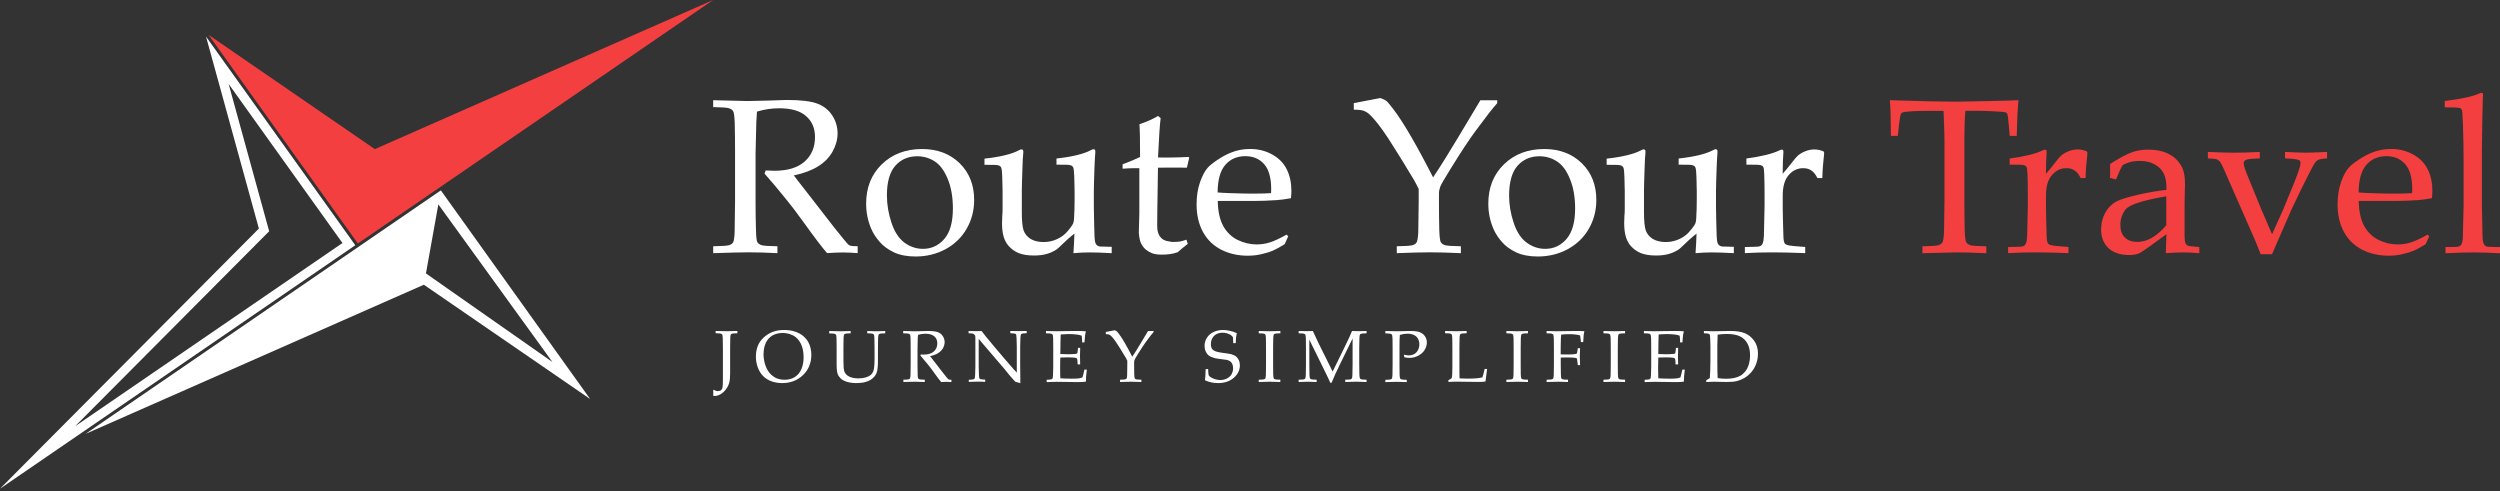 <svg width="224" height="44" viewBox="0 0 224 44" fill="none" xmlns="http://www.w3.org/2000/svg">
<rect x="0" y="0" width="224" height="44" fill="#333333" stroke="none"/>
<path d="M33.584 13.361L63.898 3.8147e-06L32.063 21.817L18.686 3.122L33.584 13.361Z" fill="#F33F3F"/>
<path fill-rule="evenodd" clip-rule="evenodd" d="M39.499 17.055L52.875 35.75L37.977 25.511L7.663 38.876L39.499 17.059M38.162 24.497L49.496 32.435L39.276 18.313L38.734 21.329L38.166 24.492L38.162 24.497Z" fill="white"/>
<path fill-rule="evenodd" clip-rule="evenodd" d="M23.197 20.483L18.459 3.277L31.835 21.973L0 43.789L23.197 20.479V20.483ZM30.684 21.775L20.485 7.522L24.117 20.719L6.726 38.194L30.684 21.775Z" fill="white"/>
<path d="M219.119 22.684V22.133L220.044 22.124C220.187 22.116 220.296 22.095 220.368 22.057C220.448 22.011 220.507 21.956 220.544 21.893C220.616 21.762 220.658 21.535 220.671 21.207C220.679 21.123 220.7 20.202 220.738 18.439V14.438C220.738 13.365 220.717 12.255 220.679 11.111C220.654 10.341 220.616 9.907 220.57 9.819C220.536 9.756 220.486 9.71 220.41 9.684C220.309 9.638 219.859 9.617 219.048 9.617V9.049C220.532 8.868 221.566 8.645 222.142 8.376C222.226 8.338 222.293 8.317 222.34 8.317C222.386 8.317 222.424 8.334 222.449 8.363C222.474 8.389 222.487 8.427 222.487 8.481C222.487 8.527 222.478 8.591 222.466 8.675L222.457 8.994C222.424 10.147 222.407 11.127 222.398 11.935L222.377 13.441V18.447C222.411 20.117 222.428 21.022 222.436 21.157C222.44 21.476 222.482 21.712 222.554 21.859C222.579 21.918 222.621 21.968 222.672 22.015C222.722 22.053 222.802 22.086 222.907 22.111C222.953 22.12 223.319 22.128 224 22.141V22.692C223.109 22.642 222.323 22.616 221.646 22.616C220.969 22.616 220.154 22.642 219.103 22.692L219.119 22.684Z" fill="#F33F3F"/>
<path d="M217.652 21.186L217.337 21.88C216.883 22.158 216.551 22.339 216.341 22.431C216.03 22.566 215.676 22.679 215.277 22.768C214.882 22.864 214.466 22.911 214.024 22.911C213.158 22.911 212.372 22.734 211.67 22.381C210.968 22.027 210.417 21.502 210.026 20.799C209.64 20.092 209.446 19.268 209.446 18.321C209.446 17.581 209.547 16.916 209.753 16.327C209.963 15.73 210.199 15.288 210.464 15.006C210.653 14.8 210.951 14.564 211.351 14.303C211.75 14.034 212.149 13.82 212.545 13.668C213.062 13.458 213.625 13.348 214.23 13.348C214.966 13.348 215.63 13.513 216.219 13.841C216.816 14.169 217.253 14.615 217.53 15.183C217.808 15.746 217.942 16.39 217.942 17.101C217.942 17.282 217.93 17.501 217.904 17.757C217.434 17.846 217.009 17.905 216.635 17.93C215.924 17.98 215.214 18.006 214.508 18.006H211.346C211.359 18.927 211.519 19.672 211.83 20.244C212.145 20.807 212.574 21.228 213.121 21.497C213.671 21.767 214.243 21.901 214.836 21.901C215.235 21.901 215.634 21.838 216.03 21.716C216.429 21.586 216.921 21.354 217.509 21.022L217.669 21.186H217.652ZM211.338 17.244C211.523 17.265 211.872 17.282 212.385 17.303C213.364 17.337 214.037 17.349 214.403 17.349C215.277 17.349 215.853 17.332 216.126 17.303C216.135 17.147 216.135 17.03 216.135 16.945C216.135 15.932 215.924 15.183 215.504 14.707C215.084 14.232 214.52 13.992 213.818 13.992C213.074 13.992 212.477 14.253 212.023 14.775C211.569 15.296 211.342 16.117 211.334 17.244H211.338Z" fill="#F33F3F"/>
<path d="M202.556 22.78C202.3 22.124 202.123 21.682 202.023 21.459L201.215 19.617L199.198 15.019C199.067 14.728 198.954 14.535 198.861 14.438C198.769 14.341 198.668 14.283 198.554 14.253C198.462 14.228 198.218 14.207 197.827 14.194V13.614C198.916 13.66 199.71 13.681 200.211 13.681C200.761 13.681 201.518 13.66 202.477 13.614V14.194C201.766 14.215 201.35 14.257 201.224 14.329C201.098 14.4 201.035 14.497 201.035 14.619C201.035 14.813 201.165 15.225 201.43 15.864L202.632 18.797L202.918 19.453C203.237 20.218 203.46 20.727 203.578 20.984L204.562 18.797C204.621 18.666 204.919 17.947 205.457 16.626C205.772 15.86 205.983 15.275 206.088 14.871C206.113 14.762 206.125 14.665 206.125 14.581C206.125 14.472 206.083 14.396 205.999 14.35C205.84 14.266 205.419 14.215 204.738 14.194V13.614C205.718 13.66 206.344 13.681 206.622 13.681C206.853 13.681 207.479 13.66 208.505 13.614V14.194C208.097 14.215 207.824 14.261 207.685 14.337C207.555 14.409 207.424 14.56 207.29 14.791C207.197 14.947 206.844 15.641 206.226 16.874L205.28 18.851C205.117 19.205 204.549 20.513 203.574 22.776H202.548L202.556 22.78Z" fill="#F33F3F"/>
<path d="M189.583 16.079L189.062 15.944C189.071 15.797 189.071 15.595 189.071 15.338C189.071 15.069 189.071 14.855 189.062 14.691C189.895 14.156 190.58 13.799 191.114 13.609C191.521 13.475 191.975 13.408 192.484 13.408C193.232 13.408 193.863 13.546 194.376 13.824C194.889 14.102 195.267 14.497 195.519 15.01C195.692 15.372 195.776 15.86 195.776 16.487L195.738 18.25V21.123C195.738 21.43 195.763 21.653 195.818 21.788C195.856 21.884 195.919 21.956 196.007 21.998C196.074 22.036 196.209 22.061 196.419 22.074L197.058 22.133V22.684C196.52 22.637 196.045 22.616 195.637 22.616C195.229 22.616 194.716 22.637 194.061 22.684L194.111 20.988C192.77 21.977 191.975 22.536 191.727 22.667C191.479 22.789 191.164 22.852 190.782 22.852C189.987 22.852 189.365 22.646 188.919 22.233C188.478 21.817 188.259 21.262 188.259 20.576C188.259 20.134 188.335 19.726 188.486 19.36C188.646 18.994 188.831 18.704 189.05 18.494C189.268 18.275 189.487 18.115 189.71 18.01C190.092 17.837 190.71 17.648 191.563 17.45C192.425 17.253 193.274 17.101 194.115 17.009C194.124 16.398 194.048 15.923 193.888 15.582C193.728 15.242 193.464 14.964 193.089 14.745C192.715 14.527 192.257 14.417 191.719 14.417C191.332 14.417 190.992 14.468 190.693 14.573C190.403 14.674 190.227 14.762 190.159 14.834L189.983 15.183C189.806 15.57 189.676 15.873 189.588 16.087L189.583 16.079ZM194.103 17.589C193.249 17.732 192.518 17.888 191.917 18.06C191.311 18.233 190.887 18.414 190.634 18.599C190.483 18.708 190.353 18.872 190.239 19.091C190.067 19.411 189.983 19.768 189.983 20.16C189.983 20.635 190.117 21.009 190.386 21.279C190.655 21.544 191.03 21.674 191.509 21.674C191.95 21.674 192.383 21.552 192.808 21.308C193.241 21.056 193.67 20.685 194.098 20.189V17.585L194.103 17.589Z" fill="#F33F3F"/>
<path d="M179.927 22.684V22.133C180.671 22.12 181.071 22.107 181.13 22.095C181.243 22.074 181.323 22.049 181.378 22.006C181.436 21.96 181.483 21.901 181.516 21.821C181.584 21.674 181.621 21.443 181.634 21.127C181.672 19.411 181.693 18.515 181.693 18.435V17.286C181.693 16.773 181.684 16.218 181.663 15.629C181.651 15.25 181.621 15.023 181.575 14.956C181.537 14.884 181.462 14.834 181.348 14.8C181.243 14.762 180.814 14.745 180.066 14.754V14.203C181.394 14.022 182.361 13.786 182.971 13.5C183.101 13.437 183.189 13.403 183.236 13.403C183.282 13.403 183.32 13.42 183.345 13.45C183.37 13.483 183.383 13.53 183.383 13.593C183.383 13.639 183.383 13.689 183.374 13.748C183.341 14.139 183.324 14.749 183.316 15.57C183.61 15.238 183.883 14.905 184.135 14.577C184.383 14.249 184.564 14.039 184.678 13.942C184.875 13.774 185.102 13.643 185.359 13.546C185.615 13.445 185.88 13.391 186.157 13.391C186.435 13.391 186.704 13.45 186.977 13.563L187.036 13.698C186.939 14.552 186.88 15.305 186.868 15.953H186.426C186.275 15.646 186.098 15.418 185.892 15.28C185.695 15.137 185.447 15.069 185.144 15.069C184.64 15.069 184.207 15.275 183.854 15.688C183.5 16.091 183.32 16.701 183.32 17.522V18.515C183.32 18.94 183.337 19.714 183.37 20.837C183.379 21.236 183.391 21.489 183.421 21.598C183.446 21.708 183.479 21.788 183.517 21.838C183.564 21.884 183.635 21.922 183.736 21.956C183.933 22.015 184.463 22.074 185.333 22.128V22.68C184.177 22.633 183.194 22.612 182.378 22.612C181.563 22.612 180.722 22.633 179.936 22.68L179.927 22.684Z" fill="#F33F3F"/>
<path d="M170.036 12.171H169.426C169.418 10.635 169.388 9.571 169.329 8.978C170.044 9.003 171.171 9.037 172.701 9.074C173.941 9.1 174.769 9.112 175.185 9.112C175.631 9.112 176.665 9.091 178.288 9.053C179.465 9.028 180.322 9.003 180.86 8.978C180.781 9.697 180.73 10.761 180.701 12.171H180.07L179.99 11.245C179.94 10.686 179.902 10.366 179.881 10.29C179.86 10.214 179.831 10.16 179.793 10.126C179.759 10.092 179.709 10.067 179.633 10.05C179.54 10.029 179.213 10.004 178.649 9.975C178.086 9.941 177.636 9.928 177.308 9.928H176.106C176.039 10.547 176.009 11.38 176.009 12.427V18.069C176.009 18.944 176.018 19.794 176.039 20.622C176.06 21.232 176.106 21.598 176.177 21.712C176.257 21.83 176.379 21.914 176.543 21.973C176.716 22.023 177.191 22.057 177.972 22.069V22.688C176.795 22.637 175.913 22.612 175.324 22.612C175.068 22.612 174.042 22.637 172.251 22.688V22.069C173.033 22.057 173.508 22.023 173.68 21.973C173.853 21.914 173.966 21.838 174.025 21.741C174.109 21.611 174.164 21.3 174.185 20.807C174.185 20.673 174.197 19.76 174.223 18.069V12.448C174.223 12.179 174.214 11.885 174.202 11.561L174.143 9.933H172.676C171.826 9.933 171.154 9.966 170.658 10.029C170.498 10.05 170.397 10.092 170.351 10.155C170.279 10.265 170.212 10.614 170.153 11.207L170.044 12.183L170.036 12.171Z" fill="#F33F3F"/>
<path d="M156.34 22.684V22.133C157.084 22.12 157.483 22.107 157.542 22.095C157.655 22.074 157.735 22.049 157.79 22.006C157.849 21.96 157.895 21.901 157.929 21.821C157.996 21.674 158.034 21.443 158.046 21.127C158.084 19.411 158.105 18.515 158.105 18.435V17.286C158.105 16.773 158.097 16.218 158.076 15.629C158.063 15.25 158.034 15.023 157.988 14.956C157.95 14.884 157.874 14.834 157.761 14.8C157.655 14.762 157.227 14.745 156.478 14.754V14.203C157.807 14.022 158.774 13.786 159.383 13.5C159.514 13.437 159.602 13.403 159.648 13.403C159.694 13.403 159.732 13.42 159.757 13.45C159.783 13.483 159.795 13.53 159.795 13.593C159.795 13.639 159.795 13.689 159.787 13.748C159.753 14.139 159.736 14.749 159.728 15.57C160.022 15.238 160.295 14.905 160.548 14.577C160.796 14.249 160.976 14.039 161.09 13.942C161.288 13.774 161.515 13.643 161.771 13.546C162.027 13.445 162.292 13.391 162.57 13.391C162.847 13.391 163.116 13.45 163.389 13.563L163.448 13.698C163.352 14.552 163.293 15.305 163.28 15.953H162.839C162.687 15.646 162.511 15.418 162.305 15.28C162.107 15.137 161.859 15.069 161.557 15.069C161.052 15.069 160.619 15.275 160.266 15.688C159.913 16.091 159.732 16.701 159.732 17.522V18.515C159.732 18.94 159.749 19.714 159.783 20.837C159.791 21.236 159.804 21.489 159.833 21.598C159.858 21.708 159.892 21.788 159.93 21.838C159.976 21.884 160.047 21.922 160.148 21.956C160.346 22.015 160.876 22.074 161.746 22.128V22.68C160.59 22.633 159.606 22.612 158.79 22.612C157.975 22.612 157.134 22.633 156.348 22.68L156.34 22.684Z" fill="white"/>
<path d="M155.352 22.133V22.684C154.49 22.637 153.843 22.616 153.401 22.616C152.914 22.616 152.422 22.637 151.921 22.684C151.959 22.162 151.989 21.577 152.01 20.929C151.615 21.236 151.148 21.657 150.601 22.192C150.475 22.314 150.353 22.402 150.236 22.461C149.954 22.616 149.672 22.726 149.387 22.789C149.105 22.86 148.764 22.894 148.373 22.894C147.84 22.894 147.394 22.823 147.032 22.684C146.679 22.541 146.372 22.326 146.116 22.036C145.927 21.826 145.78 21.552 145.675 21.215C145.578 20.875 145.527 20.467 145.527 19.991C145.527 19.768 145.536 19.554 145.548 19.356C145.569 19.158 145.578 18.961 145.578 18.767V17.118C145.578 16.95 145.569 16.529 145.548 15.856C145.536 15.431 145.506 15.153 145.46 15.027C145.435 14.964 145.393 14.909 145.334 14.871C145.237 14.808 145.061 14.775 144.813 14.775C144.451 14.775 144.165 14.775 143.955 14.766V14.215C145.368 14.06 146.393 13.811 147.028 13.471C147.133 13.412 147.217 13.382 147.276 13.382C147.322 13.382 147.36 13.399 147.386 13.428C147.419 13.462 147.436 13.508 147.436 13.572C147.436 13.622 147.436 13.689 147.428 13.765C147.402 13.971 147.377 14.367 147.36 14.951C147.322 16.024 147.301 16.744 147.301 17.11V18.99C147.301 19.773 147.352 20.328 147.461 20.648C147.575 20.963 147.785 21.215 148.092 21.409C148.407 21.594 148.794 21.687 149.256 21.687C149.571 21.687 149.883 21.636 150.194 21.531C150.509 21.422 150.791 21.266 151.043 21.068C151.228 20.921 151.413 20.719 151.606 20.471C151.749 20.286 151.846 20.143 151.892 20.046C151.938 19.945 151.968 19.794 151.98 19.604C152.014 19.041 152.031 18.477 152.031 17.917V17.105C152.031 16.937 152.022 16.516 152.001 15.843C151.989 15.418 151.959 15.141 151.913 15.014C151.888 14.951 151.846 14.897 151.787 14.859C151.69 14.796 151.514 14.762 151.266 14.762C150.904 14.762 150.618 14.762 150.408 14.754V14.203C151.821 14.047 152.846 13.799 153.481 13.458C153.586 13.399 153.67 13.37 153.729 13.37C153.775 13.37 153.813 13.386 153.838 13.416C153.872 13.45 153.889 13.496 153.889 13.559C153.889 13.609 153.889 13.677 153.88 13.752C153.859 13.959 153.838 14.367 153.813 14.977C153.775 16.024 153.754 16.731 153.754 17.097V18.418L153.775 19.76C153.796 20.538 153.809 20.992 153.813 21.131C153.822 21.451 153.855 21.687 153.922 21.834C153.956 21.893 153.998 21.943 154.049 21.989C154.099 22.027 154.179 22.061 154.284 22.086C154.322 22.095 154.688 22.103 155.377 22.116L155.352 22.133Z" fill="white"/>
<path d="M133.353 18.245C133.353 16.807 133.82 15.633 134.753 14.724C135.691 13.811 136.893 13.353 138.36 13.353C139.739 13.353 140.861 13.778 141.732 14.627C142.598 15.477 143.031 16.571 143.031 17.917C143.031 18.855 142.808 19.714 142.362 20.492C141.917 21.27 141.286 21.88 140.471 22.326C139.655 22.764 138.76 22.982 137.78 22.982C137.019 22.982 136.372 22.856 135.838 22.608C135.312 22.355 134.884 22.044 134.556 21.661C134.228 21.283 133.976 20.892 133.807 20.496C133.505 19.794 133.353 19.045 133.353 18.25V18.245ZM135.216 17.534C135.216 18.325 135.35 19.129 135.619 19.945C135.888 20.761 136.275 21.358 136.784 21.737C137.297 22.111 137.852 22.297 138.448 22.297C139.209 22.297 139.848 22.002 140.361 21.409C140.874 20.816 141.131 19.907 141.131 18.679C141.131 17.656 140.975 16.777 140.668 16.037C140.365 15.292 139.979 14.766 139.504 14.463C139.033 14.156 138.507 14.001 137.936 14.001C137.128 14.001 136.473 14.287 135.964 14.859C135.464 15.431 135.216 16.323 135.216 17.53V17.534Z" fill="white"/>
<path d="M121.301 9.827V9.238L123.676 8.784C123.937 8.872 124.117 8.961 124.218 9.045C124.315 9.121 124.525 9.365 124.84 9.777C125.307 10.387 125.845 11.22 126.455 12.276C127.064 13.332 127.716 14.535 128.405 15.894C129.103 14.846 129.814 13.706 130.545 12.482L132.643 8.982H134.152V9.243C133.79 9.634 133.126 10.488 132.163 11.796C131.604 12.553 130.881 13.656 129.986 15.103C129.427 15.995 129.111 16.546 129.04 16.752C128.969 16.95 128.931 17.139 128.931 17.32V18.064C128.931 18.939 128.939 19.789 128.96 20.618C128.981 21.228 129.027 21.594 129.099 21.708C129.179 21.825 129.301 21.91 129.465 21.968C129.637 22.019 130.112 22.053 130.894 22.065V22.684C129.822 22.633 128.897 22.608 128.115 22.608C127.333 22.608 126.379 22.633 125.152 22.684V22.065C125.925 22.053 126.4 22.019 126.572 21.968C126.745 21.91 126.858 21.834 126.917 21.737C127.001 21.607 127.056 21.295 127.077 20.803C127.085 20.669 127.098 19.756 127.115 18.064V16.937C126.976 16.647 126.841 16.386 126.711 16.155C126.619 15.995 126.282 15.439 125.706 14.497L125.055 13.454C124.542 12.629 124.164 12.044 123.911 11.7C123.432 11.031 123.033 10.551 122.717 10.261C122.545 10.101 122.364 9.987 122.175 9.924C121.99 9.861 121.704 9.827 121.309 9.827H121.301Z" fill="white"/>
<path d="M115.42 21.186L115.105 21.88C114.651 22.158 114.318 22.339 114.108 22.431C113.801 22.566 113.444 22.679 113.045 22.768C112.65 22.864 112.233 22.911 111.792 22.911C110.926 22.911 110.14 22.734 109.438 22.381C108.736 22.027 108.185 21.502 107.794 20.799C107.407 20.092 107.214 19.268 107.214 18.321C107.214 17.581 107.315 16.916 107.521 16.327C107.731 15.73 107.967 15.288 108.231 15.006C108.421 14.8 108.719 14.564 109.118 14.303C109.518 14.034 109.917 13.82 110.312 13.668C110.829 13.458 111.393 13.348 111.998 13.348C112.734 13.348 113.398 13.513 113.986 13.841C114.583 14.169 115.021 14.615 115.298 15.183C115.575 15.746 115.71 16.39 115.71 17.101C115.71 17.282 115.697 17.501 115.672 17.757C115.201 17.846 114.777 17.905 114.403 17.93C113.692 17.98 112.982 18.006 112.275 18.006H109.114C109.127 18.927 109.287 19.672 109.598 20.244C109.913 20.807 110.342 21.228 110.888 21.497C111.439 21.767 112.011 21.901 112.603 21.901C113.003 21.901 113.402 21.838 113.797 21.716C114.197 21.586 114.688 21.354 115.277 21.022L115.437 21.186H115.42ZM109.106 17.244C109.291 17.265 109.64 17.282 110.148 17.303C111.128 17.337 111.8 17.349 112.166 17.349C113.041 17.349 113.616 17.332 113.89 17.303C113.898 17.147 113.898 17.03 113.898 16.945C113.898 15.932 113.688 15.183 113.268 14.707C112.847 14.232 112.284 13.992 111.582 13.992C110.838 13.992 110.241 14.253 109.787 14.775C109.333 15.296 109.106 16.117 109.097 17.244H109.106Z" fill="white"/>
<path d="M100.584 15.124V14.72C101.24 14.476 101.761 14.257 102.152 14.064C102.152 12.533 102.131 11.556 102.094 11.132C102.775 10.9 103.334 10.652 103.758 10.387L103.994 10.581C103.922 11.115 103.842 12.289 103.758 14.11C104.284 14.118 104.599 14.118 104.704 14.118C104.763 14.118 105.103 14.11 105.717 14.097C106.058 14.089 106.314 14.076 106.487 14.06L106.554 14.127L106.348 15.023C105.936 15.014 105.553 15.014 105.204 15.014C104.855 15.014 104.372 15.014 103.754 15.023L103.695 18.948C103.674 19.907 103.683 20.479 103.716 20.664C103.75 20.849 103.813 21.014 103.905 21.157C103.998 21.291 104.116 21.401 104.259 21.485C104.41 21.569 104.662 21.632 105.015 21.678C105.284 21.678 105.503 21.67 105.667 21.649C105.839 21.623 106.049 21.565 106.306 21.476L106.423 21.851C106.117 22.09 105.814 22.334 105.528 22.595C105.28 22.684 105.045 22.743 104.83 22.768C104.612 22.802 104.364 22.814 104.082 22.814C103.733 22.814 103.456 22.776 103.245 22.696C103.044 22.621 102.854 22.511 102.682 22.377C102.51 22.233 102.371 22.057 102.258 21.846C102.144 21.636 102.073 21.3 102.039 20.845C102.047 20.408 102.06 19.928 102.077 19.407C102.085 19.305 102.085 19.192 102.085 19.07V15.069H101.682C101.354 15.069 100.984 15.086 100.58 15.116L100.584 15.124Z" fill="white"/>
<path d="M99.609 22.133V22.684C98.747 22.637 98.1 22.616 97.659 22.616C97.171 22.616 96.679 22.637 96.179 22.684C96.217 22.162 96.246 21.577 96.267 20.929C95.872 21.236 95.405 21.657 94.859 22.192C94.733 22.314 94.611 22.402 94.493 22.461C94.212 22.616 93.93 22.726 93.644 22.789C93.362 22.86 93.022 22.894 92.631 22.894C92.097 22.894 91.651 22.823 91.29 22.684C90.937 22.541 90.63 22.326 90.374 22.036C90.184 21.826 90.033 21.552 89.928 21.215C89.831 20.875 89.781 20.467 89.781 19.991C89.781 19.768 89.789 19.554 89.802 19.356C89.823 19.158 89.831 18.961 89.831 18.767V17.118C89.831 16.95 89.823 16.529 89.802 15.856C89.789 15.431 89.76 15.153 89.713 15.027C89.688 14.964 89.646 14.909 89.587 14.871C89.491 14.808 89.314 14.775 89.066 14.775C88.704 14.775 88.419 14.775 88.209 14.766V14.215C89.621 14.06 90.647 13.811 91.281 13.471C91.387 13.412 91.471 13.382 91.529 13.382C91.576 13.382 91.614 13.399 91.639 13.428C91.672 13.462 91.689 13.508 91.689 13.572C91.689 13.622 91.689 13.689 91.681 13.765C91.656 13.971 91.63 14.367 91.614 14.951C91.576 16.024 91.555 16.744 91.555 17.11V18.99C91.555 19.773 91.605 20.328 91.715 20.648C91.828 20.963 92.038 21.215 92.345 21.409C92.66 21.594 93.047 21.687 93.51 21.687C93.825 21.687 94.136 21.636 94.447 21.531C94.762 21.422 95.044 21.266 95.296 21.068C95.481 20.921 95.666 20.719 95.859 20.471C96.002 20.286 96.099 20.143 96.145 20.046C96.192 19.945 96.221 19.794 96.234 19.604C96.267 19.041 96.284 18.477 96.284 17.917V17.105C96.284 16.937 96.276 16.516 96.255 15.843C96.242 15.418 96.213 15.141 96.166 15.014C96.141 14.951 96.099 14.897 96.04 14.859C95.944 14.796 95.767 14.762 95.519 14.762C95.157 14.762 94.871 14.762 94.661 14.754V14.203C96.074 14.047 97.1 13.799 97.734 13.458C97.839 13.399 97.924 13.37 97.982 13.37C98.029 13.37 98.066 13.386 98.092 13.416C98.125 13.45 98.142 13.496 98.142 13.559C98.142 13.609 98.142 13.677 98.134 13.752C98.113 13.959 98.092 14.367 98.066 14.977C98.029 16.024 98.008 16.731 98.008 17.097V18.418L98.029 19.76C98.05 20.538 98.062 20.992 98.066 21.131C98.075 21.451 98.109 21.687 98.176 21.834C98.209 21.893 98.251 21.943 98.302 21.989C98.352 22.027 98.432 22.061 98.537 22.086C98.575 22.095 98.941 22.103 99.63 22.116L99.609 22.133Z" fill="white"/>
<path d="M77.606 18.245C77.606 16.807 78.073 15.633 79.006 14.724C79.948 13.811 81.146 13.353 82.613 13.353C83.992 13.353 85.115 13.778 85.985 14.627C86.851 15.477 87.284 16.571 87.284 17.917C87.284 18.855 87.061 19.714 86.615 20.492C86.17 21.27 85.539 21.88 84.724 22.326C83.908 22.764 83.013 22.982 82.033 22.982C81.272 22.982 80.625 22.856 80.091 22.608C79.566 22.355 79.141 22.044 78.809 21.661C78.481 21.283 78.229 20.892 78.061 20.496C77.758 19.794 77.606 19.045 77.606 18.25V18.245ZM79.469 17.534C79.469 18.325 79.603 19.129 79.872 19.945C80.141 20.761 80.528 21.358 81.033 21.737C81.546 22.111 82.1 22.297 82.697 22.297C83.458 22.297 84.097 22.002 84.61 21.409C85.123 20.816 85.379 19.907 85.379 18.679C85.379 17.656 85.224 16.777 84.917 16.037C84.614 15.292 84.228 14.766 83.752 14.463C83.282 14.156 82.756 14.001 82.184 14.001C81.377 14.001 80.717 14.287 80.213 14.859C79.713 15.431 79.465 16.323 79.465 17.53L79.469 17.534Z" fill="white"/>
<path d="M63.902 9.596V8.978C64.159 8.986 64.549 8.994 65.075 9.007L66.967 9.053C67.341 9.053 67.921 9.041 68.711 9.015C69.737 8.978 70.33 8.957 70.494 8.957C71.751 8.957 72.663 9.066 73.234 9.285C73.815 9.503 74.26 9.861 74.576 10.353C74.891 10.841 75.046 11.376 75.046 11.956C75.046 12.495 74.899 13.033 74.605 13.567C74.311 14.102 73.878 14.543 73.314 14.897C72.755 15.25 72.028 15.524 71.128 15.717C71.292 15.94 71.679 16.445 72.293 17.223L74.777 20.425C75.488 21.316 75.9 21.817 76.017 21.918C76.076 21.964 76.135 21.994 76.194 22.015C76.295 22.048 76.509 22.061 76.846 22.061V22.679C76.345 22.642 75.908 22.62 75.534 22.62C75.16 22.62 74.672 22.642 74.105 22.679C73.68 22.196 72.961 21.253 71.957 19.852C71.397 19.074 70.906 18.426 70.477 17.905C69.787 17.042 69.132 16.264 68.505 15.561L68.602 15.271C68.942 15.292 69.203 15.301 69.38 15.301C70.573 15.301 71.481 15.023 72.1 14.472C72.717 13.921 73.024 13.189 73.024 12.284C73.024 11.493 72.76 10.867 72.226 10.404C71.696 9.933 70.889 9.701 69.813 9.701C69.136 9.701 68.472 9.802 67.824 10C67.799 10.349 67.778 10.673 67.765 10.976C67.757 11.064 67.736 12.002 67.698 13.782V18.064C67.698 18.939 67.711 19.789 67.736 20.618C67.749 21.228 67.791 21.594 67.862 21.708C67.942 21.825 68.068 21.91 68.236 21.968C68.409 22.019 68.879 22.053 69.657 22.065V22.684C68.724 22.633 67.866 22.608 67.084 22.608C66.454 22.608 65.394 22.633 63.902 22.684V22.065C64.676 22.053 65.151 22.019 65.323 21.968C65.495 21.91 65.613 21.834 65.676 21.737C65.756 21.607 65.806 21.295 65.823 20.803C65.832 20.669 65.844 19.756 65.861 18.064V13.601C65.861 12.726 65.853 11.872 65.832 11.035C65.811 10.425 65.764 10.063 65.684 9.954C65.613 9.836 65.491 9.756 65.319 9.701C65.155 9.642 64.68 9.609 63.898 9.596H63.902Z" fill="white"/>
<path d="M152.88 34.227V34.072C153.006 34 153.111 33.937 153.199 33.878C153.212 33.731 153.225 33.529 153.233 33.272C153.25 32.831 153.254 32.524 153.254 32.355V31.043C153.254 30.832 153.246 30.584 153.233 30.302C153.225 30.126 153.208 30.012 153.187 29.97C153.17 29.941 153.149 29.924 153.12 29.911C153.048 29.882 152.897 29.865 152.67 29.861V29.659C152.989 29.671 153.271 29.68 153.519 29.68C153.708 29.68 153.965 29.68 154.288 29.667C154.616 29.659 154.868 29.654 155.045 29.654C155.583 29.654 156.012 29.722 156.34 29.856C156.668 29.991 156.941 30.214 157.172 30.529C157.399 30.845 157.513 31.228 157.513 31.682C157.513 32.006 157.458 32.313 157.353 32.599C157.243 32.885 157.101 33.134 156.916 33.348C156.731 33.559 156.533 33.727 156.323 33.853C156.113 33.979 155.89 34.072 155.659 34.135C155.427 34.198 155.112 34.227 154.709 34.227C154.574 34.227 154.393 34.223 154.166 34.215C153.868 34.206 153.674 34.202 153.582 34.202C153.447 34.202 153.212 34.211 152.88 34.227ZM153.901 33.874C154.141 33.916 154.398 33.937 154.662 33.937C154.927 33.937 155.179 33.912 155.39 33.866C155.604 33.819 155.781 33.752 155.932 33.668C156.083 33.584 156.23 33.458 156.369 33.289C156.508 33.121 156.617 32.911 156.693 32.65C156.768 32.389 156.806 32.12 156.806 31.838C156.806 31.438 156.735 31.097 156.588 30.811C156.445 30.525 156.226 30.307 155.932 30.151C155.638 30 155.234 29.924 154.721 29.924C154.452 29.924 154.179 29.945 153.901 29.983C153.893 30.088 153.889 30.273 153.885 30.542L153.872 31.009V32.292L153.88 33.289C153.88 33.441 153.889 33.638 153.901 33.874Z" fill="white"/>
<path d="M147.36 34.227V34.026C147.591 34.026 147.743 34.005 147.814 33.975C147.843 33.962 147.864 33.941 147.881 33.912C147.902 33.87 147.919 33.756 147.928 33.575C147.94 33.294 147.949 33.05 147.949 32.843V31.198C147.949 30.908 147.949 30.622 147.94 30.345C147.932 30.143 147.919 30.021 147.89 29.983C147.864 29.945 147.827 29.915 147.768 29.899C147.713 29.878 147.553 29.869 147.297 29.865V29.659L148.234 29.68L149.227 29.663C149.702 29.655 150.046 29.655 150.261 29.655C150.475 29.655 150.681 29.667 150.874 29.688C150.841 29.81 150.816 29.915 150.803 30.008C150.799 30.029 150.778 30.252 150.744 30.677H150.538C150.538 30.458 150.525 30.26 150.496 30.079C150.374 30.029 150.244 29.995 150.097 29.979C149.853 29.949 149.605 29.932 149.361 29.932C149.311 29.932 149.193 29.936 149.008 29.945C148.827 29.953 148.697 29.962 148.617 29.966C148.609 30.206 148.6 30.429 148.596 30.635L148.583 31.72C148.84 31.733 149.075 31.741 149.29 31.741C149.55 31.741 149.773 31.729 149.958 31.707C150.029 31.699 150.071 31.682 150.092 31.657C150.114 31.632 150.13 31.544 150.143 31.392L150.164 31.169H150.362V31.232L150.345 31.901L150.362 32.65H150.13L150.122 32.431C150.122 32.271 150.101 32.175 150.076 32.137C150.05 32.099 150.004 32.069 149.933 32.057C149.807 32.032 149.567 32.019 149.205 32.019C149.058 32.019 148.852 32.023 148.583 32.036C148.571 32.25 148.567 32.57 148.567 32.991C148.567 33.386 148.571 33.689 148.583 33.895C148.899 33.92 149.252 33.929 149.643 33.929C149.92 33.929 150.118 33.92 150.235 33.904C150.353 33.887 150.462 33.857 150.563 33.815C150.589 33.748 150.614 33.66 150.643 33.546C150.694 33.357 150.723 33.209 150.74 33.117H150.958C150.9 33.55 150.874 33.908 150.874 34.194C150.685 34.223 150.458 34.236 150.189 34.236L148.23 34.211C148.201 34.211 147.915 34.219 147.368 34.236L147.36 34.227Z" fill="white"/>
<path d="M145.607 34.021V34.227C145.14 34.211 144.833 34.202 144.686 34.202L143.673 34.227V34.021C143.93 34.017 144.089 34.005 144.144 33.988C144.203 33.967 144.241 33.941 144.262 33.912C144.287 33.87 144.304 33.765 144.312 33.601C144.312 33.554 144.321 33.252 144.325 32.688V31.198C144.325 30.908 144.325 30.622 144.316 30.345C144.308 30.143 144.295 30.021 144.266 29.983C144.241 29.945 144.203 29.915 144.144 29.899C144.089 29.878 143.93 29.869 143.673 29.865V29.659C144.089 29.676 144.413 29.68 144.64 29.68C144.867 29.68 145.182 29.671 145.607 29.659V29.865C145.346 29.869 145.187 29.882 145.132 29.899C145.077 29.915 145.039 29.941 145.018 29.974C144.993 30.016 144.976 30.122 144.968 30.286C144.968 30.328 144.96 30.631 144.955 31.198V32.688C144.955 32.978 144.955 33.264 144.964 33.538C144.972 33.739 144.985 33.861 145.01 33.899C145.035 33.937 145.077 33.967 145.132 33.988C145.191 34.005 145.346 34.017 145.607 34.021Z" fill="white"/>
<path d="M138.574 29.865V29.659C138.906 29.671 139.188 29.68 139.419 29.68C139.583 29.68 139.877 29.68 140.302 29.667C140.726 29.659 141.012 29.655 141.164 29.655C141.323 29.655 141.471 29.655 141.601 29.659C141.735 29.659 141.853 29.667 141.962 29.676C141.908 29.857 141.874 30.18 141.857 30.652H141.651C141.63 30.391 141.605 30.193 141.571 30.054C141.458 30.016 141.315 29.987 141.147 29.97C140.979 29.949 140.785 29.941 140.567 29.941C140.348 29.941 140.117 29.953 139.882 29.979C139.869 30.092 139.86 30.201 139.856 30.302C139.856 30.361 139.848 30.605 139.839 31.039V31.754C140.083 31.762 140.302 31.762 140.491 31.762C140.769 31.762 140.991 31.75 141.159 31.72C141.223 31.707 141.265 31.691 141.281 31.67C141.302 31.644 141.323 31.552 141.344 31.396L141.37 31.198H141.576L141.55 31.93L141.576 32.717H141.37L141.349 32.511C141.323 32.276 141.307 32.154 141.298 32.137C141.281 32.107 141.239 32.082 141.172 32.069C141.046 32.04 140.764 32.027 140.323 32.027C140.167 32.027 140.008 32.032 139.844 32.04V32.688C139.844 32.978 139.844 33.264 139.856 33.538C139.86 33.739 139.873 33.861 139.898 33.899C139.924 33.937 139.966 33.967 140.024 33.988C140.083 34.005 140.239 34.017 140.495 34.021V34.227C140.218 34.211 139.94 34.202 139.663 34.202C139.415 34.202 139.053 34.211 138.578 34.227V34.021C138.835 34.017 138.995 34.005 139.049 33.988C139.104 33.967 139.146 33.941 139.167 33.912C139.192 33.87 139.209 33.765 139.217 33.601C139.217 33.554 139.226 33.252 139.23 32.688V31.198C139.23 30.908 139.23 30.622 139.222 30.345C139.213 30.143 139.2 30.021 139.171 29.983C139.146 29.945 139.108 29.915 139.049 29.899C138.995 29.878 138.835 29.869 138.578 29.865H138.574Z" fill="white"/>
<path d="M136.905 34.021V34.227C136.439 34.211 136.132 34.202 135.985 34.202L134.972 34.227V34.021C135.228 34.017 135.388 34.005 135.442 33.988C135.501 33.967 135.539 33.941 135.56 33.912C135.585 33.87 135.602 33.765 135.611 33.601C135.611 33.554 135.619 33.252 135.623 32.688V31.198C135.623 30.908 135.623 30.622 135.615 30.345C135.606 30.143 135.594 30.021 135.564 29.983C135.539 29.945 135.501 29.915 135.442 29.899C135.388 29.878 135.228 29.869 134.972 29.865V29.659C135.388 29.676 135.711 29.68 135.938 29.68C136.165 29.68 136.481 29.671 136.905 29.659V29.865C136.645 29.869 136.485 29.882 136.43 29.899C136.376 29.915 136.338 29.941 136.317 29.974C136.292 30.016 136.275 30.122 136.266 30.286C136.266 30.328 136.258 30.631 136.254 31.198V32.688C136.254 32.978 136.254 33.264 136.262 33.538C136.271 33.739 136.283 33.861 136.308 33.899C136.334 33.937 136.376 33.967 136.43 33.988C136.489 34.005 136.645 34.017 136.905 34.021Z" fill="white"/>
<path d="M129.776 34.227V34.059C129.91 33.996 129.998 33.95 130.036 33.912C130.057 33.891 130.074 33.87 130.083 33.836C130.104 33.777 130.116 33.647 130.12 33.449C130.129 33.155 130.133 32.982 130.133 32.923V31.194C130.133 30.904 130.133 30.618 130.125 30.34C130.116 30.138 130.104 30.016 130.074 29.979C130.049 29.941 130.011 29.911 129.952 29.894C129.898 29.873 129.738 29.865 129.481 29.861V29.655C130.015 29.671 130.347 29.68 130.473 29.68C130.612 29.68 130.927 29.671 131.415 29.655V29.861C131.155 29.865 130.995 29.878 130.94 29.894C130.885 29.911 130.848 29.936 130.827 29.97C130.801 30.012 130.785 30.117 130.776 30.281C130.776 30.323 130.768 30.626 130.764 31.194V33.352C130.764 33.575 130.768 33.761 130.776 33.904C131.024 33.92 131.272 33.925 131.52 33.925C132.138 33.925 132.571 33.887 132.819 33.811C132.849 33.748 132.874 33.672 132.895 33.588L133.025 33.054H133.244C133.198 33.373 133.147 33.748 133.101 34.177C133.013 34.194 132.941 34.206 132.886 34.211C132.773 34.219 132.596 34.219 132.361 34.219L130.419 34.194C130.209 34.194 129.994 34.202 129.78 34.219L129.776 34.227Z" fill="white"/>
<path d="M124.126 29.865V29.659C124.567 29.671 124.916 29.68 125.168 29.68C125.34 29.68 125.521 29.68 125.715 29.671L126.232 29.655C126.29 29.655 126.341 29.655 126.391 29.655C126.74 29.655 127.014 29.692 127.211 29.768C127.409 29.844 127.564 29.962 127.678 30.13C127.791 30.294 127.846 30.479 127.846 30.689C127.846 30.879 127.8 31.064 127.703 31.253C127.61 31.438 127.476 31.598 127.299 31.729C127.123 31.859 126.938 31.947 126.744 32.006C126.614 32.044 126.463 32.065 126.299 32.065C126.16 32.065 126.009 32.048 125.845 32.019L125.778 31.779C125.971 31.821 126.127 31.842 126.236 31.842C126.4 31.842 126.555 31.804 126.702 31.729C126.85 31.649 126.967 31.531 127.047 31.375C127.131 31.215 127.173 31.043 127.173 30.849C127.173 30.656 127.131 30.5 127.051 30.353C126.971 30.201 126.85 30.088 126.686 30.012C126.522 29.936 126.328 29.899 126.093 29.899C125.887 29.899 125.66 29.936 125.424 30.008C125.403 30.235 125.395 30.593 125.395 31.076V32.696C125.395 32.986 125.395 33.273 125.403 33.546C125.412 33.748 125.424 33.87 125.45 33.908C125.475 33.946 125.517 33.975 125.572 33.996C125.63 34.013 125.786 34.026 126.047 34.03V34.236C125.643 34.219 125.345 34.211 125.155 34.211C125.08 34.211 124.739 34.219 124.126 34.236V34.03C124.382 34.026 124.542 34.013 124.596 33.996C124.655 33.975 124.693 33.95 124.714 33.92C124.739 33.878 124.756 33.773 124.764 33.609C124.764 33.563 124.769 33.26 124.777 32.696V31.207C124.777 30.917 124.777 30.631 124.769 30.353C124.76 30.151 124.748 30.029 124.718 29.991C124.693 29.953 124.655 29.924 124.596 29.907C124.542 29.886 124.382 29.878 124.126 29.873V29.865Z" fill="white"/>
<path d="M116.361 29.865V29.659C116.593 29.667 116.811 29.671 117.021 29.671C117.232 29.671 117.437 29.671 117.631 29.659C117.824 30.088 118.001 30.462 118.161 30.786L119.405 33.294L120.527 30.997C120.834 30.37 121.04 29.924 121.141 29.659C121.372 29.667 121.57 29.671 121.73 29.671C121.877 29.671 122.112 29.671 122.444 29.659V29.865C122.184 29.869 122.024 29.882 121.969 29.899C121.915 29.915 121.877 29.941 121.856 29.974C121.826 30.016 121.809 30.122 121.805 30.286C121.805 30.328 121.797 30.631 121.788 31.198V32.688C121.788 32.978 121.793 33.264 121.801 33.538C121.809 33.739 121.822 33.861 121.847 33.899C121.873 33.937 121.915 33.967 121.969 33.988C122.028 34.005 122.184 34.017 122.444 34.021V34.227C122.003 34.206 121.692 34.198 121.507 34.198C121.36 34.198 121.036 34.206 120.536 34.227V34.021C120.796 34.017 120.956 34.005 121.011 33.988C121.07 33.967 121.107 33.941 121.124 33.912C121.154 33.87 121.17 33.765 121.175 33.601C121.175 33.554 121.183 33.252 121.192 32.688V30.328L120.056 32.65C119.88 33.012 119.741 33.302 119.64 33.525C119.569 33.685 119.46 33.941 119.312 34.291H119.186C119.157 34.211 119.132 34.143 119.106 34.093L118.884 33.626L117.316 30.433V32.688C117.316 32.978 117.32 33.264 117.328 33.538C117.337 33.739 117.349 33.861 117.374 33.899C117.4 33.937 117.442 33.967 117.496 33.988C117.555 34.005 117.711 34.017 117.971 34.021V34.227L117.181 34.202L116.361 34.227V34.021C116.618 34.017 116.778 34.005 116.832 33.988C116.891 33.967 116.929 33.941 116.95 33.912C116.975 33.87 116.992 33.765 117 33.601C117 33.554 117.009 33.252 117.013 32.688V31.198C117.013 30.908 117.013 30.622 117.005 30.345C116.996 30.143 116.983 30.021 116.954 29.983C116.929 29.945 116.891 29.915 116.832 29.899C116.778 29.878 116.618 29.869 116.361 29.865Z" fill="white"/>
<path d="M114.717 34.021V34.227C114.251 34.211 113.944 34.202 113.797 34.202L112.784 34.227V34.021C113.044 34.017 113.2 34.005 113.254 33.988C113.313 33.967 113.351 33.941 113.372 33.912C113.397 33.87 113.414 33.765 113.423 33.601C113.423 33.554 113.431 33.252 113.435 32.688V31.198C113.435 30.908 113.435 30.622 113.427 30.345C113.423 30.143 113.406 30.021 113.376 29.983C113.351 29.945 113.313 29.915 113.254 29.899C113.2 29.878 113.04 29.869 112.784 29.865V29.659C113.2 29.676 113.523 29.68 113.755 29.68C113.986 29.68 114.297 29.671 114.722 29.659V29.865C114.461 29.869 114.301 29.882 114.247 29.899C114.192 29.915 114.154 29.941 114.133 29.974C114.108 30.016 114.091 30.122 114.083 30.286C114.083 30.328 114.074 30.631 114.07 31.198V32.688C114.07 32.978 114.07 33.264 114.078 33.538C114.087 33.739 114.099 33.861 114.125 33.899C114.15 33.937 114.192 33.967 114.247 33.988C114.305 34.005 114.461 34.017 114.722 34.021H114.717Z" fill="white"/>
<path d="M107.962 34.068C107.996 33.861 108.017 33.529 108.025 33.066H108.248C108.26 33.378 108.277 33.563 108.298 33.622C108.324 33.676 108.387 33.735 108.483 33.803C108.58 33.866 108.71 33.925 108.87 33.975C109.034 34.026 109.189 34.051 109.341 34.051C109.564 34.051 109.765 34 109.95 33.904C110.135 33.803 110.274 33.672 110.358 33.512C110.442 33.348 110.484 33.176 110.484 32.991C110.484 32.848 110.463 32.726 110.417 32.625C110.375 32.524 110.312 32.44 110.224 32.376C110.135 32.313 110.026 32.267 109.9 32.242C109.82 32.229 109.656 32.208 109.412 32.179C109.168 32.149 108.962 32.116 108.79 32.078C108.563 32.01 108.395 31.93 108.286 31.838C108.176 31.745 108.092 31.623 108.025 31.476C107.958 31.325 107.928 31.165 107.928 30.992C107.928 30.74 107.996 30.5 108.13 30.277C108.265 30.054 108.466 29.878 108.727 29.751C108.992 29.625 109.278 29.566 109.589 29.566C109.774 29.566 109.976 29.591 110.198 29.642C110.421 29.688 110.627 29.76 110.816 29.852C110.787 29.987 110.766 30.113 110.749 30.231C110.736 30.345 110.728 30.517 110.72 30.744H110.497C110.488 30.416 110.48 30.235 110.467 30.206C110.413 30.13 110.337 30.058 110.245 29.995C110.018 29.869 109.782 29.81 109.538 29.81C109.219 29.81 108.967 29.907 108.778 30.096C108.588 30.286 108.496 30.53 108.496 30.832C108.496 31.013 108.529 31.156 108.597 31.257C108.664 31.354 108.786 31.434 108.962 31.497C109.084 31.539 109.282 31.577 109.555 31.615C109.828 31.649 110.076 31.686 110.295 31.729C110.501 31.787 110.652 31.859 110.753 31.943C110.85 32.023 110.934 32.132 110.997 32.267C111.06 32.397 111.094 32.557 111.094 32.734C111.094 33.159 110.913 33.533 110.552 33.849C110.19 34.164 109.723 34.324 109.147 34.324C108.714 34.324 108.319 34.24 107.97 34.072L107.962 34.068Z" fill="white"/>
<path d="M99.084 29.941V29.743L99.874 29.591C99.962 29.621 100.021 29.65 100.055 29.68C100.088 29.705 100.156 29.785 100.261 29.924C100.416 30.126 100.597 30.403 100.799 30.757C101.001 31.11 101.219 31.51 101.45 31.964C101.682 31.615 101.921 31.236 102.165 30.824L102.863 29.659H103.363V29.747C103.241 29.878 103.023 30.164 102.699 30.597C102.514 30.849 102.27 31.215 101.972 31.699C101.787 31.998 101.682 32.179 101.656 32.25C101.631 32.318 101.619 32.381 101.619 32.44V32.688C101.619 32.978 101.619 33.264 101.627 33.538C101.635 33.739 101.648 33.861 101.673 33.899C101.698 33.937 101.74 33.967 101.795 33.988C101.854 34.005 102.01 34.017 102.27 34.021V34.227C101.913 34.211 101.606 34.202 101.345 34.202C101.085 34.202 100.765 34.211 100.357 34.227V34.021C100.614 34.017 100.774 34.005 100.828 33.988C100.887 33.967 100.925 33.941 100.942 33.912C100.971 33.87 100.988 33.765 100.992 33.601C100.992 33.554 101.001 33.252 101.005 32.688V32.313C100.959 32.217 100.912 32.128 100.87 32.053C100.841 31.998 100.727 31.813 100.534 31.501L100.32 31.152C100.147 30.879 100.021 30.685 99.937 30.567C99.777 30.345 99.647 30.185 99.542 30.088C99.483 30.033 99.424 29.995 99.361 29.974C99.302 29.953 99.201 29.941 99.071 29.941H99.084Z" fill="white"/>
<path d="M93.783 34.227V34.026C94.014 34.026 94.165 34.005 94.237 33.975C94.266 33.962 94.287 33.941 94.304 33.912C94.325 33.87 94.342 33.756 94.35 33.575C94.363 33.294 94.371 33.05 94.371 32.843V31.198C94.371 30.908 94.371 30.622 94.363 30.345C94.354 30.143 94.342 30.021 94.312 29.983C94.287 29.945 94.249 29.915 94.191 29.899C94.136 29.878 93.976 29.869 93.72 29.865V29.659L94.657 29.68L95.649 29.663C96.124 29.655 96.469 29.655 96.683 29.655C96.898 29.655 97.104 29.667 97.297 29.688C97.263 29.81 97.238 29.915 97.226 30.008C97.221 30.029 97.2 30.252 97.167 30.677H96.961C96.961 30.458 96.948 30.26 96.919 30.079C96.797 30.029 96.666 29.995 96.519 29.979C96.276 29.949 96.028 29.932 95.784 29.932C95.733 29.932 95.616 29.936 95.431 29.945C95.25 29.953 95.12 29.962 95.04 29.966C95.031 30.206 95.023 30.429 95.019 30.635L95.006 31.72C95.263 31.733 95.498 31.741 95.712 31.741C95.973 31.741 96.196 31.729 96.381 31.707C96.452 31.699 96.494 31.682 96.515 31.657C96.536 31.632 96.553 31.544 96.566 31.392L96.587 31.169H96.784V31.232L96.767 31.901L96.784 32.65H96.553L96.545 32.431C96.54 32.271 96.524 32.175 96.498 32.137C96.473 32.099 96.427 32.069 96.355 32.057C96.229 32.032 95.99 32.019 95.628 32.019C95.481 32.019 95.275 32.023 95.006 32.036C94.993 32.25 94.989 32.57 94.989 32.991C94.989 33.386 94.993 33.689 95.006 33.895C95.321 33.92 95.674 33.929 96.065 33.929C96.343 33.929 96.54 33.92 96.658 33.904C96.776 33.887 96.885 33.857 96.986 33.815C97.011 33.748 97.037 33.66 97.066 33.546C97.112 33.357 97.146 33.209 97.163 33.117H97.381C97.322 33.55 97.297 33.908 97.297 34.194C97.108 34.223 96.881 34.236 96.612 34.236L94.653 34.211C94.624 34.211 94.338 34.219 93.791 34.236L93.783 34.227Z" fill="white"/>
<path d="M86.804 34.227V34.026C87.036 34.026 87.187 34.005 87.258 33.975C87.288 33.962 87.309 33.941 87.326 33.912C87.347 33.87 87.364 33.756 87.372 33.575C87.385 33.294 87.393 33.05 87.393 32.843V30.223C87.393 30.151 87.389 30.105 87.38 30.084C87.364 30.046 87.322 30 87.263 29.945C87.225 29.911 87.179 29.89 87.124 29.882C87.073 29.869 86.96 29.865 86.783 29.861V29.659C87.149 29.667 87.38 29.671 87.473 29.671C87.633 29.671 87.792 29.671 87.948 29.659C88.133 29.899 88.272 30.071 88.36 30.185L89.041 31.005L90.033 32.175C90.352 32.549 90.605 32.839 90.798 33.054C90.92 33.197 91.025 33.306 91.105 33.39V31.039C91.105 30.828 91.097 30.58 91.084 30.298C91.076 30.122 91.063 30.008 91.042 29.966C91.025 29.936 91.004 29.92 90.975 29.907C90.903 29.878 90.752 29.861 90.525 29.857V29.655C90.781 29.663 91.046 29.667 91.311 29.667C91.559 29.667 91.786 29.667 91.992 29.655V29.857C91.765 29.857 91.614 29.873 91.542 29.907C91.513 29.92 91.492 29.941 91.475 29.97C91.454 30.012 91.437 30.122 91.429 30.307C91.416 30.588 91.408 30.832 91.408 31.039V32.583C91.408 32.894 91.412 33.479 91.424 34.333L91.088 34.236L91.008 34.219C91.008 34.219 90.983 34.206 90.97 34.198C90.954 34.185 90.912 34.143 90.844 34.068C90.663 33.866 90.529 33.714 90.445 33.613L90.02 33.087L87.691 30.366V32.831C87.691 33.041 87.7 33.289 87.713 33.571C87.721 33.748 87.734 33.857 87.754 33.899C87.771 33.929 87.792 33.95 87.822 33.962C87.893 33.992 88.045 34.009 88.272 34.013V34.215C88.078 34.198 87.868 34.194 87.637 34.194C87.385 34.194 87.107 34.202 86.809 34.215L86.804 34.227Z" fill="white"/>
<path d="M80.927 29.865V29.659C81.011 29.659 81.142 29.663 81.318 29.667L81.949 29.684C82.075 29.684 82.268 29.68 82.529 29.671C82.87 29.659 83.067 29.655 83.122 29.655C83.538 29.655 83.845 29.692 84.034 29.764C84.227 29.835 84.374 29.957 84.48 30.122C84.585 30.286 84.639 30.462 84.639 30.656C84.639 30.837 84.589 31.013 84.492 31.194C84.391 31.371 84.248 31.518 84.063 31.636C83.878 31.754 83.635 31.846 83.336 31.91C83.391 31.985 83.521 32.154 83.723 32.41L84.551 33.479C84.786 33.777 84.925 33.941 84.967 33.975C84.988 33.992 85.005 34 85.026 34.009C85.06 34.021 85.131 34.026 85.245 34.026V34.232C85.076 34.219 84.934 34.211 84.808 34.211C84.681 34.211 84.522 34.219 84.332 34.232C84.189 34.072 83.95 33.756 83.618 33.289C83.433 33.029 83.269 32.814 83.126 32.642C82.895 32.355 82.676 32.095 82.47 31.859L82.504 31.762C82.617 31.766 82.706 31.771 82.764 31.771C83.164 31.771 83.466 31.678 83.672 31.493C83.878 31.308 83.984 31.064 83.984 30.765C83.984 30.5 83.895 30.294 83.719 30.138C83.542 29.983 83.273 29.903 82.916 29.903C82.689 29.903 82.47 29.936 82.251 30.004C82.243 30.122 82.235 30.227 82.231 30.328C82.231 30.357 82.222 30.668 82.21 31.262V32.688C82.21 32.978 82.21 33.264 82.222 33.538C82.226 33.739 82.239 33.861 82.264 33.899C82.289 33.937 82.331 33.967 82.39 33.988C82.449 34.005 82.605 34.017 82.861 34.021V34.227C82.55 34.211 82.264 34.202 82.004 34.202C81.793 34.202 81.44 34.211 80.944 34.227V34.021C81.201 34.017 81.36 34.005 81.415 33.988C81.474 33.967 81.512 33.941 81.533 33.912C81.558 33.87 81.575 33.765 81.583 33.601C81.583 33.554 81.587 33.252 81.596 32.688V31.198C81.596 30.908 81.596 30.622 81.587 30.345C81.583 30.143 81.566 30.021 81.537 29.983C81.512 29.945 81.474 29.915 81.415 29.899C81.36 29.878 81.201 29.869 80.944 29.865H80.927Z" fill="white"/>
<path d="M74.298 29.865V29.659C74.655 29.676 74.987 29.684 75.294 29.684C75.601 29.684 75.912 29.676 76.219 29.659V29.865C75.963 29.869 75.803 29.882 75.748 29.899C75.694 29.915 75.652 29.941 75.635 29.974C75.605 30.016 75.589 30.122 75.584 30.286C75.584 30.328 75.58 30.631 75.572 31.198V32.389C75.572 32.852 75.601 33.155 75.66 33.302C75.723 33.449 75.82 33.567 75.95 33.664C76.051 33.735 76.186 33.794 76.358 33.84C76.53 33.883 76.719 33.904 76.93 33.904C77.173 33.904 77.392 33.874 77.581 33.815C77.77 33.756 77.913 33.685 78.01 33.601C78.107 33.517 78.178 33.42 78.224 33.315C78.275 33.209 78.308 33.066 78.325 32.886C78.346 32.7 78.359 32.469 78.359 32.187V31.198C78.359 30.908 78.359 30.622 78.346 30.345C78.346 30.143 78.325 30.021 78.3 29.983C78.275 29.945 78.237 29.915 78.178 29.899C78.119 29.878 77.964 29.869 77.707 29.865V29.659C78.069 29.676 78.334 29.684 78.498 29.684C78.649 29.684 78.922 29.676 79.317 29.659V29.865C79.057 29.869 78.897 29.882 78.842 29.899C78.788 29.915 78.75 29.941 78.729 29.974C78.704 30.016 78.687 30.122 78.678 30.286C78.678 30.328 78.674 30.631 78.666 31.198V32.276C78.666 32.806 78.628 33.176 78.552 33.386C78.477 33.596 78.338 33.782 78.136 33.941C77.985 34.063 77.791 34.156 77.552 34.223C77.316 34.291 77.052 34.324 76.761 34.324C76.425 34.324 76.131 34.286 75.883 34.211C75.635 34.131 75.446 34.03 75.32 33.904C75.189 33.773 75.101 33.643 75.055 33.512C74.992 33.336 74.962 33.041 74.962 32.629V31.207C74.962 30.917 74.962 30.631 74.954 30.353C74.945 30.151 74.933 30.029 74.903 29.991C74.878 29.953 74.84 29.924 74.781 29.907C74.727 29.886 74.567 29.878 74.311 29.873L74.298 29.865Z" fill="white"/>
<path d="M67.728 31.973C67.728 31.636 67.778 31.32 67.883 31.034C67.988 30.748 68.16 30.488 68.404 30.26C68.648 30.033 68.917 29.861 69.22 29.743C69.522 29.625 69.871 29.566 70.262 29.566C70.624 29.566 70.952 29.617 71.246 29.718C71.54 29.814 71.784 29.949 71.973 30.113C72.162 30.277 72.314 30.454 72.423 30.652C72.507 30.799 72.57 30.967 72.621 31.165C72.671 31.363 72.696 31.573 72.696 31.8C72.696 32.524 72.448 33.125 71.952 33.605C71.456 34.084 70.834 34.324 70.077 34.324C69.733 34.324 69.413 34.27 69.115 34.16C68.816 34.051 68.564 33.891 68.358 33.676C68.152 33.462 67.996 33.197 67.887 32.894C67.782 32.587 67.728 32.28 67.728 31.981V31.973ZM68.409 31.707C68.409 31.909 68.43 32.12 68.472 32.326C68.514 32.536 68.564 32.717 68.631 32.869C68.736 33.125 68.871 33.344 69.043 33.517C69.216 33.689 69.405 33.819 69.611 33.904C69.821 33.983 70.052 34.026 70.309 34.026C70.662 34.026 70.969 33.941 71.229 33.773C71.49 33.605 71.683 33.365 71.809 33.062C71.94 32.755 72.003 32.402 72.003 32.006C72.003 31.665 71.957 31.35 71.864 31.064C71.809 30.887 71.73 30.732 71.637 30.588C71.544 30.445 71.431 30.319 71.301 30.214C71.17 30.105 71.002 30.016 70.796 29.945C70.59 29.873 70.363 29.835 70.124 29.835C69.775 29.835 69.468 29.911 69.207 30.063C68.947 30.214 68.745 30.437 68.615 30.723C68.484 31.009 68.417 31.337 68.417 31.699L68.409 31.707Z" fill="white"/>
<path d="M63.902 35.46L63.91 35.237V35.191C63.91 35.14 63.91 35.065 63.902 34.964L63.965 34.922C64.028 34.968 64.087 34.997 64.137 35.014C64.192 35.035 64.251 35.044 64.318 35.044C64.436 35.044 64.528 35.018 64.591 34.972C64.654 34.926 64.701 34.854 64.73 34.758C64.759 34.661 64.772 34.404 64.772 33.988V31.194C64.772 30.904 64.768 30.618 64.759 30.34C64.755 30.138 64.738 30.016 64.713 29.979C64.688 29.941 64.65 29.911 64.591 29.894C64.532 29.873 64.377 29.865 64.121 29.861V29.655C64.465 29.667 64.789 29.676 65.091 29.676C65.411 29.676 65.735 29.667 66.067 29.655V29.861C65.806 29.865 65.651 29.878 65.596 29.894C65.541 29.911 65.499 29.936 65.483 29.97C65.453 30.012 65.436 30.117 65.432 30.281C65.432 30.323 65.428 30.626 65.419 31.194V33.504C65.419 33.857 65.39 34.131 65.327 34.337C65.264 34.539 65.163 34.732 65.016 34.917C64.873 35.102 64.713 35.241 64.545 35.334C64.373 35.426 64.209 35.477 64.049 35.477C64.007 35.477 63.961 35.473 63.91 35.46H63.902Z" fill="white"/>
</svg>
